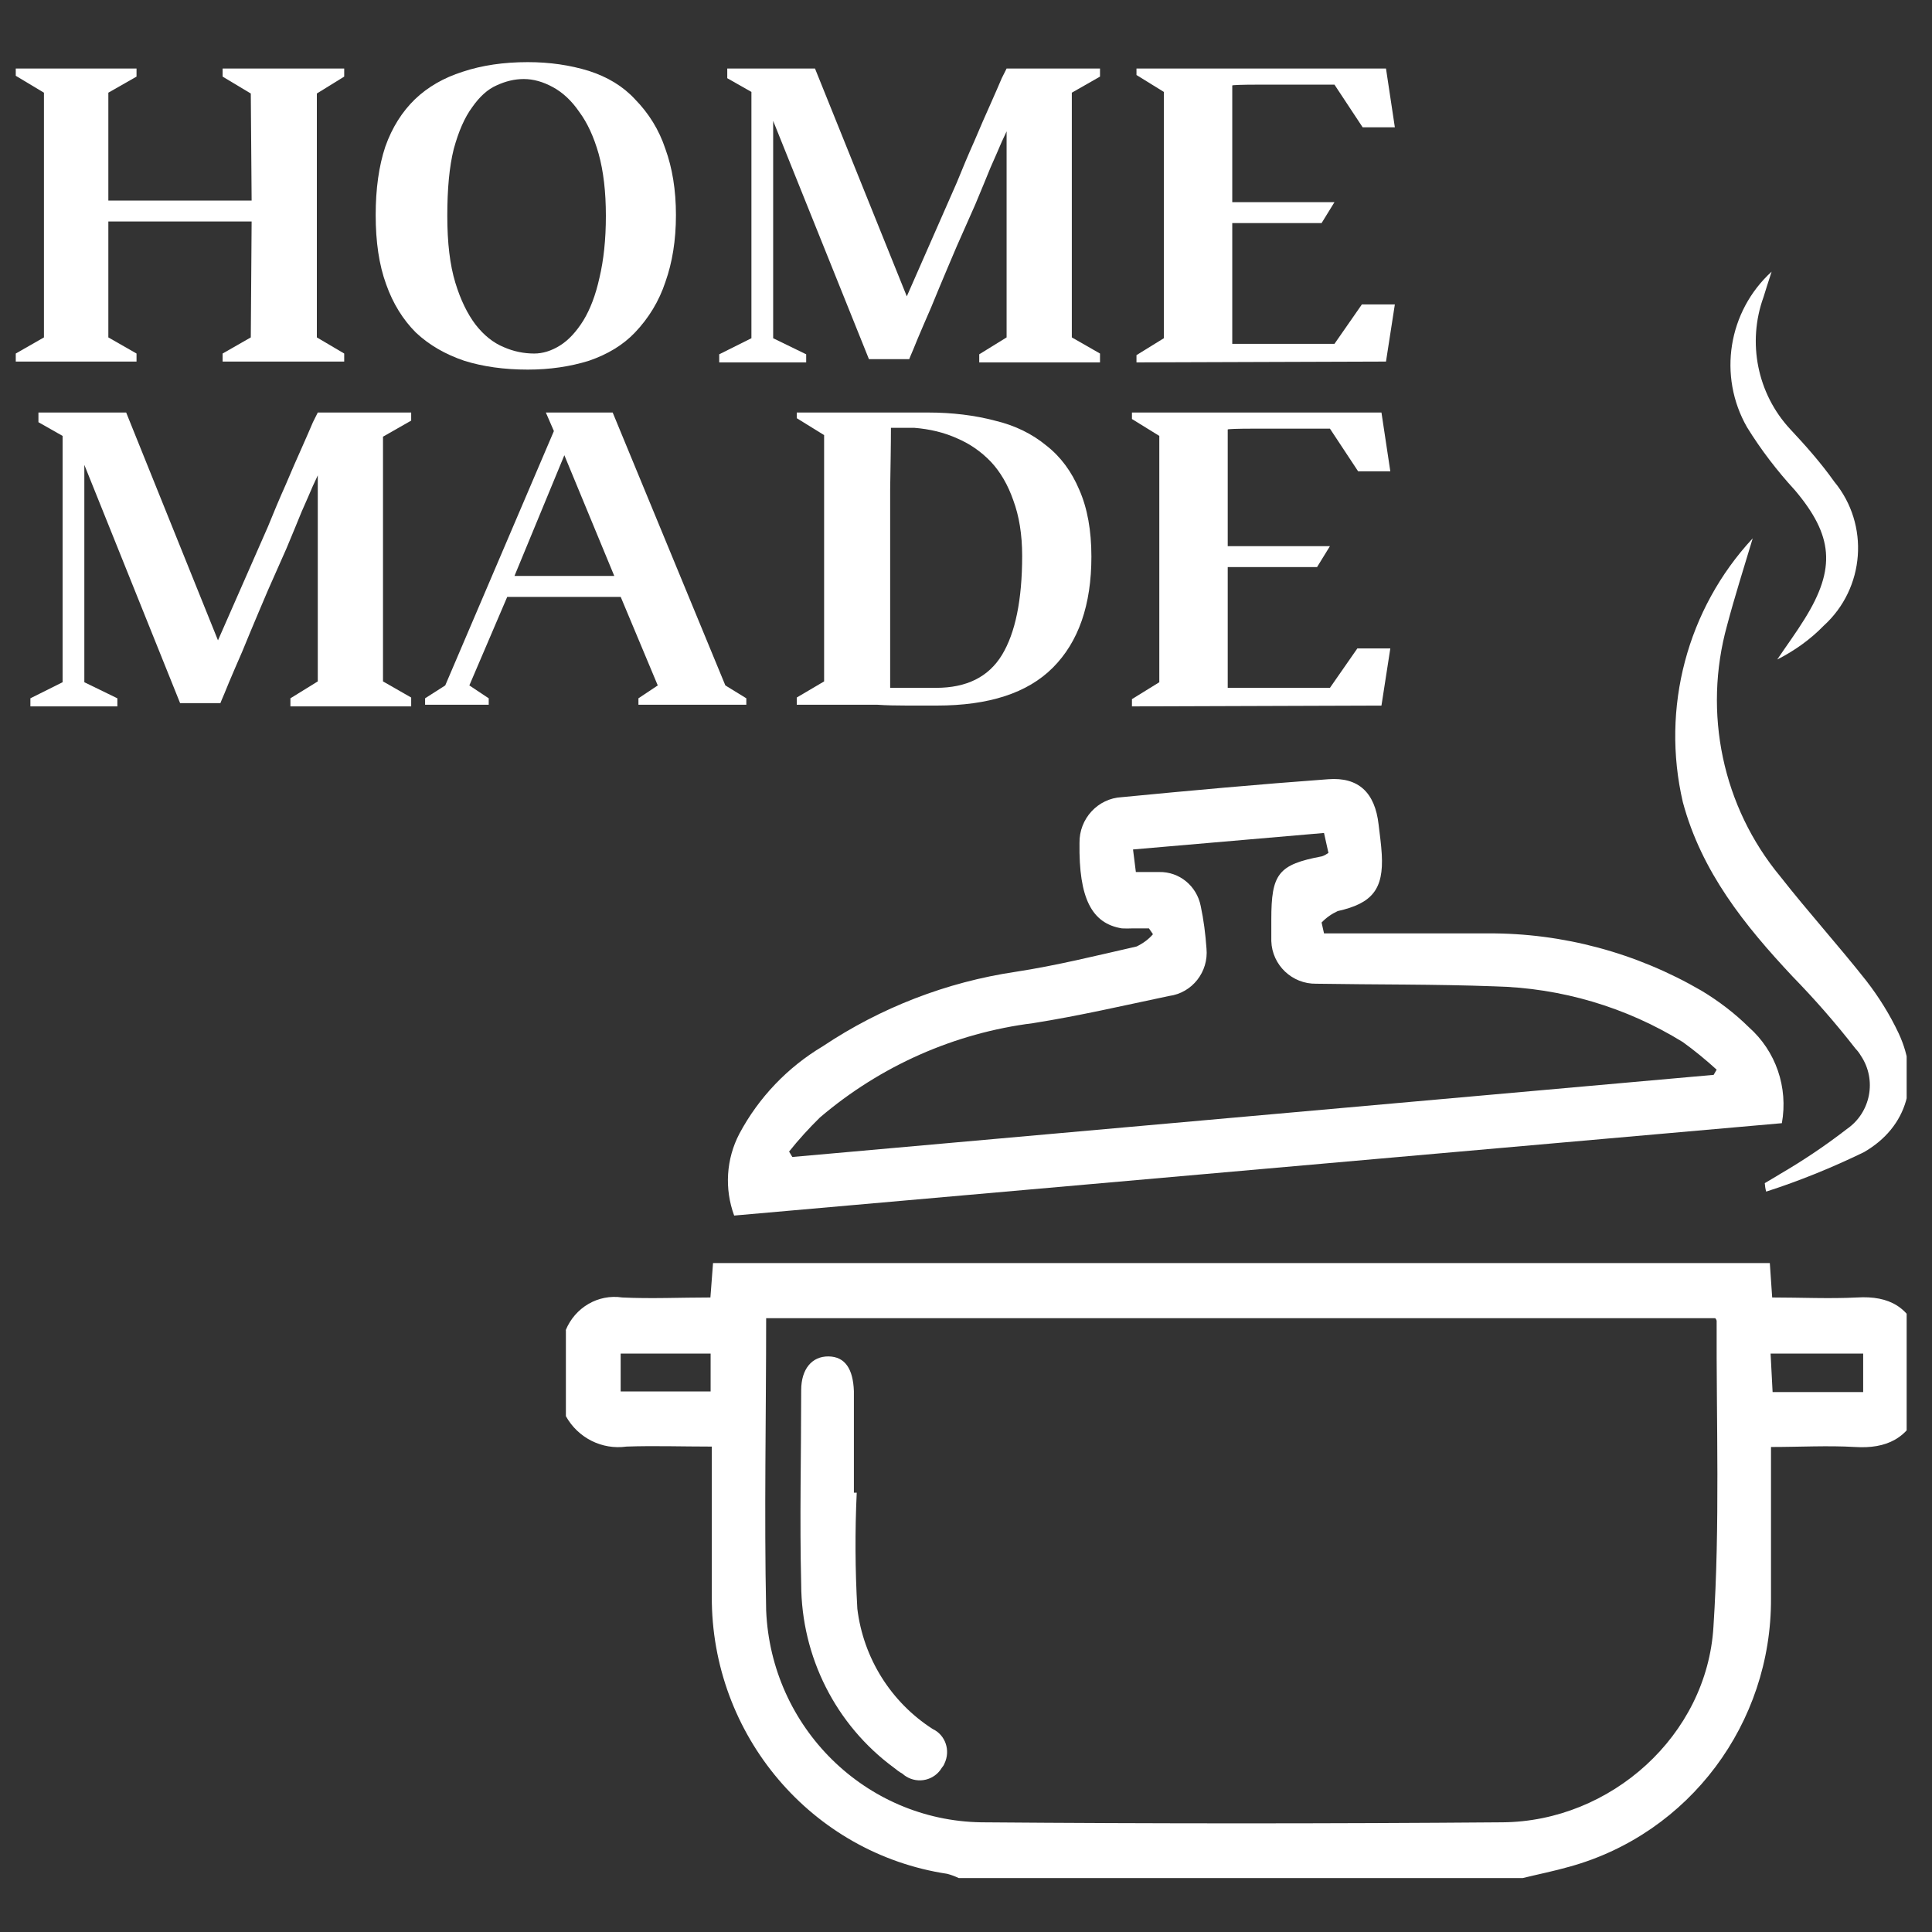 <svg xmlns="http://www.w3.org/2000/svg" xmlns:xlink="http://www.w3.org/1999/xlink" width="50" zoomAndPan="magnify" viewBox="0 0 37.5 37.5" height="50" preserveAspectRatio="xMidYMid meet" version="1.0"><rect x="0" y="0" width="37.5" height="37.5" fill="#333333" stroke="none"/><defs><g><g id="id1"/></g><clipPath id="id2"><path d="M 10.98 24.406 L 37.008 24.406 L 37.008 36.453 L 10.98 36.453 Z M 10.98 24.406 " clip-rule="nonzero"/></clipPath><clipPath id="id3"><path d="M 32.035 10.234 L 37.008 10.234 L 37.008 23.699 L 32.035 23.699 Z M 32.035 10.234 " clip-rule="nonzero"/></clipPath><clipPath id="id4"><path d="M 33 5.113 L 37 5.113 L 37 13 L 33 13 Z M 33 5.113 " clip-rule="nonzero"/></clipPath></defs><g clip-path="url(#id2)"><path fill="rgb(100%, 100%, 100%)" d="M 13.793 26.273 L 12.047 26.273 L 12.047 27.008 L 13.793 27.008 Z M 34.367 26.273 L 34.406 27.02 L 36.164 27.02 L 36.164 26.273 Z M 33.289 25.586 L 14.871 25.586 C 14.871 27.492 14.832 29.379 14.871 31.258 C 14.965 33.531 16.797 35.336 19.047 35.371 C 22.406 35.398 25.781 35.398 29.164 35.371 C 31.262 35.355 33.133 33.688 33.258 31.574 C 33.387 29.602 33.312 27.617 33.32 25.637 C 33.316 25.617 33.305 25.598 33.293 25.586 Z M 10.98 25.82 C 11.16 25.379 11.609 25.113 12.078 25.184 C 12.641 25.211 13.203 25.184 13.789 25.184 L 13.84 24.516 L 34.352 24.516 L 34.398 25.184 C 34.953 25.184 35.504 25.211 36.043 25.184 C 36.676 25.145 37.078 25.375 37.266 25.984 L 37.266 27.324 C 37.047 27.922 36.613 28.125 36.004 28.086 C 35.473 28.055 34.941 28.086 34.375 28.086 C 34.375 29.105 34.375 30.062 34.375 31.023 C 34.387 33.453 32.789 35.586 30.473 36.23 C 30.156 36.32 29.859 36.379 29.555 36.453 L 18.609 36.453 C 18.535 36.418 18.461 36.391 18.387 36.371 C 15.75 35.973 13.805 33.676 13.816 30.988 C 13.816 30.031 13.816 29.078 13.816 28.078 C 13.23 28.078 12.695 28.059 12.16 28.078 C 11.684 28.145 11.219 27.91 10.984 27.488 L 10.984 25.82 L 10.98 25.82 " fill-opacity="1" fill-rule="nonzero"/></g><path fill="rgb(100%, 100%, 100%)" d="M 33.262 20.863 L 33.32 20.762 C 33.109 20.57 32.891 20.391 32.664 20.227 C 31.562 19.547 30.305 19.176 29.012 19.145 C 27.855 19.102 26.695 19.113 25.547 19.094 C 25.082 19.102 24.691 18.734 24.676 18.266 C 24.676 18.125 24.676 17.984 24.676 17.848 C 24.676 16.961 24.809 16.781 25.66 16.621 C 25.707 16.605 25.746 16.582 25.785 16.555 L 25.699 16.168 L 21.992 16.488 L 22.047 16.926 C 22.227 16.926 22.363 16.926 22.5 16.926 C 22.891 16.918 23.227 17.195 23.305 17.582 C 23.363 17.852 23.398 18.129 23.418 18.41 C 23.461 18.863 23.141 19.273 22.691 19.332 C 21.816 19.516 20.941 19.719 20.055 19.859 C 18.527 20.051 17.09 20.688 15.914 21.691 C 15.703 21.898 15.5 22.121 15.316 22.352 L 15.379 22.457 Z M 34.586 21.801 L 14.25 23.594 C 14.059 23.074 14.094 22.496 14.352 22.004 C 14.727 21.301 15.289 20.715 15.969 20.309 C 17.098 19.555 18.375 19.062 19.711 18.863 C 20.504 18.742 21.289 18.547 22.062 18.371 C 22.184 18.312 22.293 18.234 22.379 18.133 L 22.301 18.02 L 21.984 18.02 C 21.914 18.023 21.844 18.023 21.777 18.02 C 21.188 17.926 20.938 17.43 20.953 16.363 C 20.945 15.891 21.309 15.496 21.773 15.473 C 23.105 15.344 24.438 15.223 25.777 15.125 C 26.371 15.078 26.688 15.387 26.758 16 C 26.781 16.195 26.809 16.387 26.82 16.582 C 26.859 17.262 26.633 17.535 25.965 17.684 C 25.848 17.738 25.742 17.812 25.652 17.906 L 25.699 18.117 L 28.879 18.117 C 30.336 18.109 31.766 18.496 33.027 19.23 C 33.359 19.43 33.672 19.668 33.945 19.938 C 34.469 20.402 34.711 21.105 34.586 21.801 " fill-opacity="1" fill-rule="nonzero"/><g clip-path="url(#id3)"><path fill="rgb(100%, 100%, 100%)" d="M 34.02 10.449 C 33.848 11.023 33.672 11.574 33.523 12.137 C 33.051 13.836 33.434 15.66 34.555 17.012 C 35.094 17.699 35.684 18.352 36.223 19.035 C 36.469 19.352 36.68 19.691 36.852 20.055 C 37.277 20.965 37.035 21.875 36.172 22.367 C 35.559 22.664 34.926 22.922 34.281 23.129 C 34.266 23.074 34.258 23.02 34.254 22.965 C 34.348 22.906 34.445 22.855 34.535 22.797 C 34.992 22.531 35.43 22.238 35.848 21.914 C 36.312 21.594 36.434 20.957 36.117 20.488 C 36.09 20.441 36.055 20.395 36.016 20.355 C 35.633 19.863 35.227 19.398 34.793 18.953 C 33.863 17.961 33.027 16.922 32.664 15.57 C 32.238 13.742 32.746 11.82 34.02 10.449 " fill-opacity="1" fill-rule="nonzero"/></g><g clip-path="url(#id4)"><path fill="rgb(100%, 100%, 100%)" d="M 34.387 5.273 C 34.312 5.504 34.27 5.633 34.23 5.766 C 33.91 6.648 34.109 7.641 34.746 8.328 C 35.043 8.645 35.344 8.984 35.602 9.348 C 36.293 10.184 36.199 11.418 35.398 12.145 C 35.137 12.414 34.828 12.633 34.496 12.801 C 34.672 12.539 34.863 12.281 35.031 12.008 C 35.641 11.027 35.578 10.391 34.84 9.516 C 34.492 9.137 34.18 8.73 33.91 8.293 C 33.34 7.297 33.543 6.043 34.387 5.273 " fill-opacity="1" fill-rule="nonzero"/></g><path fill="rgb(100%, 100%, 100%)" d="M 16.629 28.973 C 16.594 29.723 16.598 30.473 16.641 31.227 C 16.758 32.184 17.293 33.039 18.102 33.559 C 18.352 33.676 18.453 33.977 18.332 34.23 C 18.32 34.262 18.301 34.289 18.281 34.312 C 18.137 34.555 17.824 34.629 17.586 34.48 C 17.562 34.465 17.539 34.449 17.52 34.43 C 17.457 34.395 17.402 34.352 17.348 34.309 C 16.223 33.48 15.555 32.16 15.551 30.75 C 15.52 29.5 15.551 28.238 15.551 26.984 C 15.551 26.57 15.762 26.324 16.082 26.328 C 16.402 26.332 16.559 26.57 16.574 27.004 C 16.574 27.66 16.574 28.316 16.574 28.973 L 16.629 28.973 " fill-opacity="1" fill-rule="nonzero"/><g fill="rgb(100%, 100%, 100%)" fill-opacity="1"><g transform="translate(-0.491, 7.018)"><g><path d="M 5.375 -3.125 L 5.359 -5.203 L 4.812 -5.531 L 4.812 -5.688 L 7.172 -5.688 L 7.172 -5.531 L 6.641 -5.203 L 6.641 -0.469 L 7.172 -0.156 L 7.172 0 L 4.812 0 L 4.812 -0.156 L 5.359 -0.469 L 5.375 -2.719 L 2.594 -2.719 L 2.594 -0.469 L 3.141 -0.156 L 3.141 0 L 0.797 0 L 0.797 -0.156 L 1.344 -0.469 L 1.344 -5.219 L 0.797 -5.547 L 0.797 -5.688 L 3.141 -5.688 L 3.141 -5.531 L 2.594 -5.219 L 2.594 -3.125 Z M 5.375 -3.125 "/></g></g></g><g fill="rgb(100%, 100%, 100%)" fill-opacity="1"><g transform="translate(6.354, 7.018)"><g><path d="M 0.938 -2.844 C 0.938 -3.352 1 -3.797 1.125 -4.172 C 1.258 -4.547 1.453 -4.852 1.703 -5.094 C 1.953 -5.332 2.258 -5.508 2.625 -5.625 C 3 -5.75 3.422 -5.812 3.891 -5.812 C 4.316 -5.812 4.711 -5.754 5.078 -5.641 C 5.441 -5.523 5.738 -5.344 5.969 -5.094 C 6.238 -4.82 6.438 -4.5 6.562 -4.125 C 6.695 -3.758 6.766 -3.332 6.766 -2.844 C 6.766 -2.352 6.695 -1.922 6.562 -1.547 C 6.438 -1.172 6.238 -0.844 5.969 -0.562 C 5.738 -0.32 5.441 -0.141 5.078 -0.016 C 4.711 0.098 4.316 0.156 3.891 0.156 C 3.43 0.156 3.02 0.098 2.656 -0.016 C 2.289 -0.141 1.977 -0.32 1.719 -0.562 C 1.469 -0.812 1.273 -1.125 1.141 -1.5 C 1.004 -1.875 0.938 -2.32 0.938 -2.844 Z M 5.406 -2.828 C 5.406 -3.297 5.359 -3.695 5.266 -4.031 C 5.172 -4.363 5.047 -4.633 4.891 -4.844 C 4.742 -5.062 4.57 -5.223 4.375 -5.328 C 4.188 -5.43 4 -5.484 3.812 -5.484 C 3.633 -5.484 3.457 -5.441 3.281 -5.359 C 3.113 -5.285 2.957 -5.145 2.812 -4.938 C 2.664 -4.738 2.547 -4.469 2.453 -4.125 C 2.367 -3.781 2.328 -3.348 2.328 -2.828 C 2.328 -2.305 2.379 -1.875 2.484 -1.531 C 2.586 -1.195 2.719 -0.926 2.875 -0.719 C 3.039 -0.508 3.223 -0.363 3.422 -0.281 C 3.617 -0.195 3.816 -0.156 4.016 -0.156 C 4.18 -0.156 4.348 -0.207 4.516 -0.312 C 4.68 -0.414 4.832 -0.578 4.969 -0.797 C 5.102 -1.016 5.207 -1.289 5.281 -1.625 C 5.363 -1.969 5.406 -2.367 5.406 -2.828 Z M 5.406 -2.828 "/></g></g></g><g fill="rgb(100%, 100%, 100%)" fill-opacity="1"><g transform="translate(12.96, 7.018)"><g><path d="M 7.844 -0.469 L 8.391 -0.156 L 8.391 0.016 L 6.047 0.016 L 6.047 -0.141 L 6.578 -0.469 L 6.578 -4.469 C 6.578 -4.469 6.547 -4.398 6.484 -4.266 C 6.43 -4.141 6.359 -3.973 6.266 -3.766 C 6.18 -3.555 6.082 -3.316 5.969 -3.047 C 5.852 -2.785 5.734 -2.516 5.609 -2.234 C 5.492 -1.961 5.379 -1.691 5.266 -1.422 C 5.16 -1.16 5.062 -0.926 4.969 -0.719 C 4.883 -0.52 4.816 -0.359 4.766 -0.234 C 4.711 -0.109 4.688 -0.047 4.688 -0.047 L 3.906 -0.047 L 2.047 -4.672 L 2.047 -0.453 L 2.688 -0.141 L 2.688 0.016 L 1 0.016 L 1 -0.141 L 1.625 -0.453 L 1.625 -5.234 L 1.156 -5.5 L 1.156 -5.688 L 2.859 -5.688 L 4.641 -1.266 L 5.609 -3.469 C 5.723 -3.75 5.836 -4.02 5.953 -4.281 C 6.066 -4.551 6.172 -4.789 6.266 -5 C 6.359 -5.207 6.43 -5.375 6.484 -5.5 C 6.547 -5.625 6.578 -5.688 6.578 -5.688 L 8.391 -5.688 L 8.391 -5.531 L 7.844 -5.219 Z M 7.844 -0.469 "/></g></g></g><g fill="rgb(100%, 100%, 100%)" fill-opacity="1"><g transform="translate(21.168, 7.018)"><g><path d="M 0.891 0.016 L 0.891 -0.125 L 1.422 -0.453 L 1.422 -5.234 L 0.891 -5.562 L 0.891 -5.688 L 5.734 -5.688 L 5.906 -4.547 L 5.281 -4.547 L 4.734 -5.375 C 4.098 -5.375 3.609 -5.375 3.266 -5.375 C 2.922 -5.375 2.75 -5.367 2.75 -5.359 L 2.75 -3.094 L 4.734 -3.094 L 4.484 -2.688 L 2.75 -2.688 L 2.75 -0.344 L 4.734 -0.344 L 5.266 -1.109 L 5.906 -1.109 L 5.734 0 Z M 0.891 0.016 "/></g></g></g><g fill="rgb(100%, 100%, 100%)" fill-opacity="1"><g transform="translate(-0.41, 13.695)"><g><path d="M 7.844 -0.469 L 8.391 -0.156 L 8.391 0.016 L 6.047 0.016 L 6.047 -0.141 L 6.578 -0.469 L 6.578 -4.469 C 6.578 -4.469 6.547 -4.398 6.484 -4.266 C 6.43 -4.141 6.359 -3.973 6.266 -3.766 C 6.18 -3.555 6.082 -3.316 5.969 -3.047 C 5.852 -2.785 5.734 -2.516 5.609 -2.234 C 5.492 -1.961 5.379 -1.691 5.266 -1.422 C 5.16 -1.16 5.062 -0.926 4.969 -0.719 C 4.883 -0.52 4.816 -0.359 4.766 -0.234 C 4.711 -0.109 4.688 -0.047 4.688 -0.047 L 3.906 -0.047 L 2.047 -4.672 L 2.047 -0.453 L 2.688 -0.141 L 2.688 0.016 L 1 0.016 L 1 -0.141 L 1.625 -0.453 L 1.625 -5.234 L 1.156 -5.5 L 1.156 -5.688 L 2.859 -5.688 L 4.641 -1.266 L 5.609 -3.469 C 5.723 -3.75 5.836 -4.02 5.953 -4.281 C 6.066 -4.551 6.172 -4.789 6.266 -5 C 6.359 -5.207 6.43 -5.375 6.484 -5.5 C 6.547 -5.625 6.578 -5.688 6.578 -5.688 L 8.391 -5.688 L 8.391 -5.531 L 7.844 -5.219 Z M 7.844 -0.469 "/></g></g></g><g fill="rgb(100%, 100%, 100%)" fill-opacity="1"><g transform="translate(7.798, 13.695)"><g><path d="M 4.125 -2.516 L 3.156 -4.859 L 2.188 -2.516 Z M 2.953 -5.328 L 2.797 -5.688 L 4.094 -5.688 L 6.281 -0.391 L 6.688 -0.141 L 6.688 -0.016 L 4.594 -0.016 L 4.594 -0.141 L 4.969 -0.391 L 4.25 -2.109 L 2.047 -2.109 L 1.312 -0.391 L 1.688 -0.141 L 1.688 -0.016 L 0.453 -0.016 L 0.453 -0.141 L 0.844 -0.391 Z M 2.953 -5.328 "/></g></g></g><g fill="rgb(100%, 100%, 100%)" fill-opacity="1"><g transform="translate(14.59, 13.695)"><g><path d="M 5.25 -2.906 C 5.25 -3.32 5.191 -3.68 5.078 -3.984 C 4.973 -4.285 4.828 -4.535 4.641 -4.734 C 4.453 -4.93 4.234 -5.082 3.984 -5.188 C 3.734 -5.301 3.457 -5.367 3.156 -5.391 L 2.703 -5.391 C 2.703 -5.047 2.695 -4.648 2.688 -4.203 C 2.688 -3.766 2.688 -3.316 2.688 -2.859 C 2.688 -2.41 2.688 -1.969 2.688 -1.531 C 2.688 -1.094 2.688 -0.695 2.688 -0.344 L 3.578 -0.344 C 4.172 -0.344 4.598 -0.555 4.859 -0.984 C 5.117 -1.41 5.25 -2.051 5.25 -2.906 Z M 3.422 -5.688 C 3.898 -5.688 4.332 -5.633 4.719 -5.531 C 5.113 -5.438 5.445 -5.273 5.719 -5.047 C 6 -4.828 6.211 -4.539 6.359 -4.188 C 6.516 -3.832 6.594 -3.398 6.594 -2.891 C 6.594 -1.953 6.344 -1.234 5.844 -0.734 C 5.352 -0.242 4.602 0 3.594 0 C 3.414 0 3.223 0 3.016 0 C 2.805 0 2.613 -0.004 2.438 -0.016 C 2.32 -0.016 2.18 -0.016 2.016 -0.016 C 1.848 -0.016 1.727 -0.016 1.656 -0.016 L 0.875 -0.016 L 0.875 -0.156 L 1.406 -0.469 L 1.406 -5.25 L 0.875 -5.578 L 0.875 -5.688 Z M 3.422 -5.688 "/></g></g></g><g fill="rgb(100%, 100%, 100%)" fill-opacity="1"><g transform="translate(21.08, 13.695)"><g><path d="M 0.891 0.016 L 0.891 -0.125 L 1.422 -0.453 L 1.422 -5.234 L 0.891 -5.562 L 0.891 -5.688 L 5.734 -5.688 L 5.906 -4.547 L 5.281 -4.547 L 4.734 -5.375 C 4.098 -5.375 3.609 -5.375 3.266 -5.375 C 2.922 -5.375 2.75 -5.367 2.75 -5.359 L 2.75 -3.094 L 4.734 -3.094 L 4.484 -2.688 L 2.75 -2.688 L 2.75 -0.344 L 4.734 -0.344 L 5.266 -1.109 L 5.906 -1.109 L 5.734 0 Z M 0.891 0.016 "/></g></g></g></svg>
